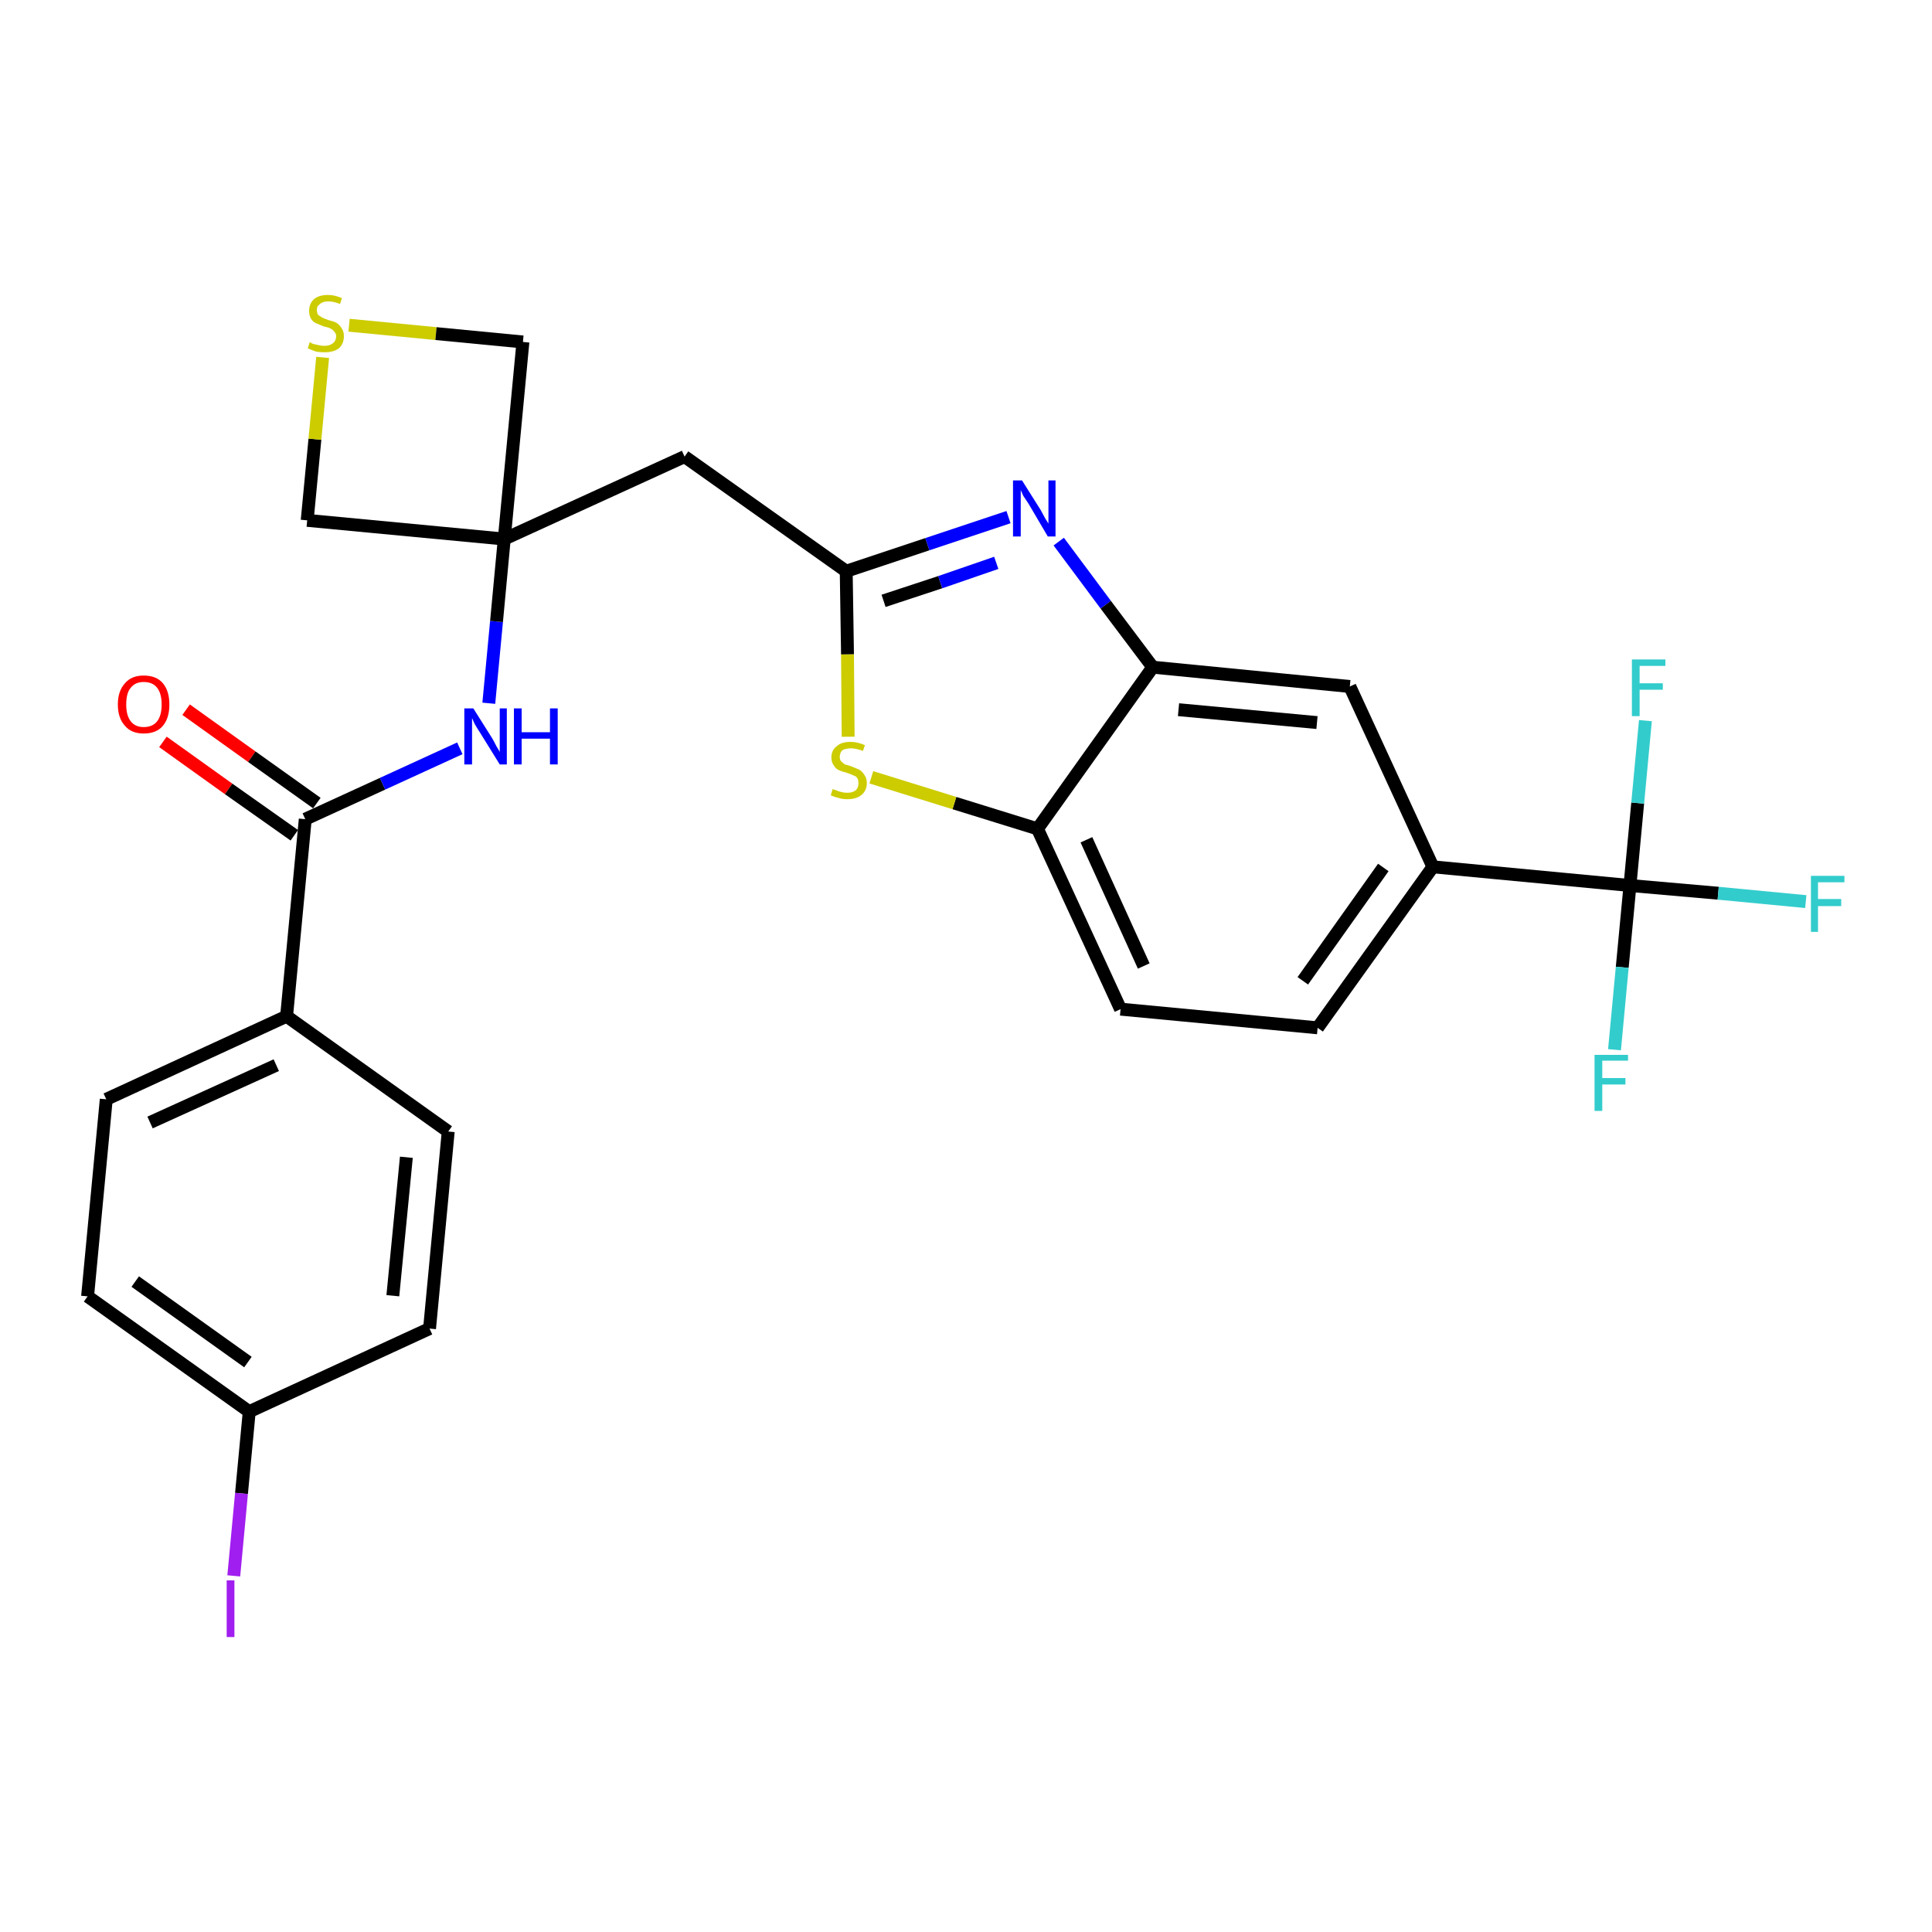 <?xml version='1.0' encoding='iso-8859-1'?>
<svg version='1.1' baseProfile='full'
              xmlns='http://www.w3.org/2000/svg'
                      xmlns:rdkit='http://www.rdkit.org/xml'
                      xmlns:xlink='http://www.w3.org/1999/xlink'
                  xml:space='preserve'
width='300px' height='300px' viewBox='0 0 300 300'>
<!-- END OF HEADER -->
<path class='bond-0 atom-0 atom-1' d='M 25.3,115.2 L 35.5,122.5' style='fill:none;fill-rule:evenodd;stroke:#FF0000;stroke-width:2.0px;stroke-linecap:butt;stroke-linejoin:miter;stroke-opacity:1' />
<path class='bond-0 atom-0 atom-1' d='M 35.5,122.5 L 45.7,129.7' style='fill:none;fill-rule:evenodd;stroke:#000000;stroke-width:2.0px;stroke-linecap:butt;stroke-linejoin:miter;stroke-opacity:1' />
<path class='bond-0 atom-0 atom-1' d='M 28.9,110.2 L 39.1,117.5' style='fill:none;fill-rule:evenodd;stroke:#FF0000;stroke-width:2.0px;stroke-linecap:butt;stroke-linejoin:miter;stroke-opacity:1' />
<path class='bond-0 atom-0 atom-1' d='M 39.1,117.5 L 49.2,124.7' style='fill:none;fill-rule:evenodd;stroke:#000000;stroke-width:2.0px;stroke-linecap:butt;stroke-linejoin:miter;stroke-opacity:1' />
<path class='bond-1 atom-1 atom-2' d='M 47.4,127.2 L 59.4,121.7' style='fill:none;fill-rule:evenodd;stroke:#000000;stroke-width:2.0px;stroke-linecap:butt;stroke-linejoin:miter;stroke-opacity:1' />
<path class='bond-1 atom-1 atom-2' d='M 59.4,121.7 L 71.4,116.2' style='fill:none;fill-rule:evenodd;stroke:#0000FF;stroke-width:2.0px;stroke-linecap:butt;stroke-linejoin:miter;stroke-opacity:1' />
<path class='bond-20 atom-1 atom-21' d='M 47.4,127.2 L 44.5,157.8' style='fill:none;fill-rule:evenodd;stroke:#000000;stroke-width:2.0px;stroke-linecap:butt;stroke-linejoin:miter;stroke-opacity:1' />
<path class='bond-2 atom-2 atom-3' d='M 75.9,109.2 L 77.1,96.5' style='fill:none;fill-rule:evenodd;stroke:#0000FF;stroke-width:2.0px;stroke-linecap:butt;stroke-linejoin:miter;stroke-opacity:1' />
<path class='bond-2 atom-2 atom-3' d='M 77.1,96.5 L 78.3,83.7' style='fill:none;fill-rule:evenodd;stroke:#000000;stroke-width:2.0px;stroke-linecap:butt;stroke-linejoin:miter;stroke-opacity:1' />
<path class='bond-3 atom-3 atom-4' d='M 78.3,83.7 L 106.3,70.9' style='fill:none;fill-rule:evenodd;stroke:#000000;stroke-width:2.0px;stroke-linecap:butt;stroke-linejoin:miter;stroke-opacity:1' />
<path class='bond-17 atom-3 atom-18' d='M 78.3,83.7 L 47.7,80.8' style='fill:none;fill-rule:evenodd;stroke:#000000;stroke-width:2.0px;stroke-linecap:butt;stroke-linejoin:miter;stroke-opacity:1' />
<path class='bond-27 atom-20 atom-3' d='M 81.2,53.1 L 78.3,83.7' style='fill:none;fill-rule:evenodd;stroke:#000000;stroke-width:2.0px;stroke-linecap:butt;stroke-linejoin:miter;stroke-opacity:1' />
<path class='bond-4 atom-4 atom-5' d='M 106.3,70.9 L 131.4,88.7' style='fill:none;fill-rule:evenodd;stroke:#000000;stroke-width:2.0px;stroke-linecap:butt;stroke-linejoin:miter;stroke-opacity:1' />
<path class='bond-5 atom-5 atom-6' d='M 131.4,88.7 L 144.0,84.5' style='fill:none;fill-rule:evenodd;stroke:#000000;stroke-width:2.0px;stroke-linecap:butt;stroke-linejoin:miter;stroke-opacity:1' />
<path class='bond-5 atom-5 atom-6' d='M 144.0,84.5 L 156.6,80.3' style='fill:none;fill-rule:evenodd;stroke:#0000FF;stroke-width:2.0px;stroke-linecap:butt;stroke-linejoin:miter;stroke-opacity:1' />
<path class='bond-5 atom-5 atom-6' d='M 137.2,93.3 L 146.0,90.4' style='fill:none;fill-rule:evenodd;stroke:#000000;stroke-width:2.0px;stroke-linecap:butt;stroke-linejoin:miter;stroke-opacity:1' />
<path class='bond-5 atom-5 atom-6' d='M 146.0,90.4 L 154.7,87.4' style='fill:none;fill-rule:evenodd;stroke:#0000FF;stroke-width:2.0px;stroke-linecap:butt;stroke-linejoin:miter;stroke-opacity:1' />
<path class='bond-29 atom-17 atom-5' d='M 131.7,114.4 L 131.6,101.6' style='fill:none;fill-rule:evenodd;stroke:#CCCC00;stroke-width:2.0px;stroke-linecap:butt;stroke-linejoin:miter;stroke-opacity:1' />
<path class='bond-29 atom-17 atom-5' d='M 131.6,101.6 L 131.4,88.7' style='fill:none;fill-rule:evenodd;stroke:#000000;stroke-width:2.0px;stroke-linecap:butt;stroke-linejoin:miter;stroke-opacity:1' />
<path class='bond-6 atom-6 atom-7' d='M 164.4,84.1 L 171.7,93.9' style='fill:none;fill-rule:evenodd;stroke:#0000FF;stroke-width:2.0px;stroke-linecap:butt;stroke-linejoin:miter;stroke-opacity:1' />
<path class='bond-6 atom-6 atom-7' d='M 171.7,93.9 L 179.0,103.6' style='fill:none;fill-rule:evenodd;stroke:#000000;stroke-width:2.0px;stroke-linecap:butt;stroke-linejoin:miter;stroke-opacity:1' />
<path class='bond-7 atom-7 atom-8' d='M 179.0,103.6 L 209.6,106.6' style='fill:none;fill-rule:evenodd;stroke:#000000;stroke-width:2.0px;stroke-linecap:butt;stroke-linejoin:miter;stroke-opacity:1' />
<path class='bond-7 atom-7 atom-8' d='M 183.0,110.2 L 204.5,112.2' style='fill:none;fill-rule:evenodd;stroke:#000000;stroke-width:2.0px;stroke-linecap:butt;stroke-linejoin:miter;stroke-opacity:1' />
<path class='bond-30 atom-16 atom-7' d='M 161.1,128.7 L 179.0,103.6' style='fill:none;fill-rule:evenodd;stroke:#000000;stroke-width:2.0px;stroke-linecap:butt;stroke-linejoin:miter;stroke-opacity:1' />
<path class='bond-8 atom-8 atom-9' d='M 209.6,106.6 L 222.5,134.6' style='fill:none;fill-rule:evenodd;stroke:#000000;stroke-width:2.0px;stroke-linecap:butt;stroke-linejoin:miter;stroke-opacity:1' />
<path class='bond-9 atom-9 atom-10' d='M 222.5,134.6 L 253.1,137.5' style='fill:none;fill-rule:evenodd;stroke:#000000;stroke-width:2.0px;stroke-linecap:butt;stroke-linejoin:miter;stroke-opacity:1' />
<path class='bond-13 atom-9 atom-14' d='M 222.5,134.6 L 204.6,159.6' style='fill:none;fill-rule:evenodd;stroke:#000000;stroke-width:2.0px;stroke-linecap:butt;stroke-linejoin:miter;stroke-opacity:1' />
<path class='bond-13 atom-9 atom-14' d='M 214.8,134.7 L 202.3,152.3' style='fill:none;fill-rule:evenodd;stroke:#000000;stroke-width:2.0px;stroke-linecap:butt;stroke-linejoin:miter;stroke-opacity:1' />
<path class='bond-10 atom-10 atom-11' d='M 253.1,137.5 L 266.8,138.7' style='fill:none;fill-rule:evenodd;stroke:#000000;stroke-width:2.0px;stroke-linecap:butt;stroke-linejoin:miter;stroke-opacity:1' />
<path class='bond-10 atom-10 atom-11' d='M 266.8,138.7 L 280.4,140.0' style='fill:none;fill-rule:evenodd;stroke:#33CCCC;stroke-width:2.0px;stroke-linecap:butt;stroke-linejoin:miter;stroke-opacity:1' />
<path class='bond-11 atom-10 atom-12' d='M 253.1,137.5 L 251.9,150.2' style='fill:none;fill-rule:evenodd;stroke:#000000;stroke-width:2.0px;stroke-linecap:butt;stroke-linejoin:miter;stroke-opacity:1' />
<path class='bond-11 atom-10 atom-12' d='M 251.9,150.2 L 250.7,163.0' style='fill:none;fill-rule:evenodd;stroke:#33CCCC;stroke-width:2.0px;stroke-linecap:butt;stroke-linejoin:miter;stroke-opacity:1' />
<path class='bond-12 atom-10 atom-13' d='M 253.1,137.5 L 254.3,124.7' style='fill:none;fill-rule:evenodd;stroke:#000000;stroke-width:2.0px;stroke-linecap:butt;stroke-linejoin:miter;stroke-opacity:1' />
<path class='bond-12 atom-10 atom-13' d='M 254.3,124.7 L 255.5,111.9' style='fill:none;fill-rule:evenodd;stroke:#33CCCC;stroke-width:2.0px;stroke-linecap:butt;stroke-linejoin:miter;stroke-opacity:1' />
<path class='bond-14 atom-14 atom-15' d='M 204.6,159.6 L 174.0,156.7' style='fill:none;fill-rule:evenodd;stroke:#000000;stroke-width:2.0px;stroke-linecap:butt;stroke-linejoin:miter;stroke-opacity:1' />
<path class='bond-15 atom-15 atom-16' d='M 174.0,156.7 L 161.1,128.7' style='fill:none;fill-rule:evenodd;stroke:#000000;stroke-width:2.0px;stroke-linecap:butt;stroke-linejoin:miter;stroke-opacity:1' />
<path class='bond-15 atom-15 atom-16' d='M 177.6,150.0 L 168.7,130.4' style='fill:none;fill-rule:evenodd;stroke:#000000;stroke-width:2.0px;stroke-linecap:butt;stroke-linejoin:miter;stroke-opacity:1' />
<path class='bond-16 atom-16 atom-17' d='M 161.1,128.7 L 148.2,124.7' style='fill:none;fill-rule:evenodd;stroke:#000000;stroke-width:2.0px;stroke-linecap:butt;stroke-linejoin:miter;stroke-opacity:1' />
<path class='bond-16 atom-16 atom-17' d='M 148.2,124.7 L 135.3,120.7' style='fill:none;fill-rule:evenodd;stroke:#CCCC00;stroke-width:2.0px;stroke-linecap:butt;stroke-linejoin:miter;stroke-opacity:1' />
<path class='bond-18 atom-18 atom-19' d='M 47.7,80.8 L 48.9,68.2' style='fill:none;fill-rule:evenodd;stroke:#000000;stroke-width:2.0px;stroke-linecap:butt;stroke-linejoin:miter;stroke-opacity:1' />
<path class='bond-18 atom-18 atom-19' d='M 48.9,68.2 L 50.1,55.5' style='fill:none;fill-rule:evenodd;stroke:#CCCC00;stroke-width:2.0px;stroke-linecap:butt;stroke-linejoin:miter;stroke-opacity:1' />
<path class='bond-19 atom-19 atom-20' d='M 54.2,50.5 L 67.7,51.8' style='fill:none;fill-rule:evenodd;stroke:#CCCC00;stroke-width:2.0px;stroke-linecap:butt;stroke-linejoin:miter;stroke-opacity:1' />
<path class='bond-19 atom-19 atom-20' d='M 67.7,51.8 L 81.2,53.1' style='fill:none;fill-rule:evenodd;stroke:#000000;stroke-width:2.0px;stroke-linecap:butt;stroke-linejoin:miter;stroke-opacity:1' />
<path class='bond-21 atom-21 atom-22' d='M 44.5,157.8 L 16.5,170.7' style='fill:none;fill-rule:evenodd;stroke:#000000;stroke-width:2.0px;stroke-linecap:butt;stroke-linejoin:miter;stroke-opacity:1' />
<path class='bond-21 atom-21 atom-22' d='M 42.9,165.4 L 23.3,174.3' style='fill:none;fill-rule:evenodd;stroke:#000000;stroke-width:2.0px;stroke-linecap:butt;stroke-linejoin:miter;stroke-opacity:1' />
<path class='bond-28 atom-27 atom-21' d='M 69.6,175.7 L 44.5,157.8' style='fill:none;fill-rule:evenodd;stroke:#000000;stroke-width:2.0px;stroke-linecap:butt;stroke-linejoin:miter;stroke-opacity:1' />
<path class='bond-22 atom-22 atom-23' d='M 16.5,170.7 L 13.6,201.3' style='fill:none;fill-rule:evenodd;stroke:#000000;stroke-width:2.0px;stroke-linecap:butt;stroke-linejoin:miter;stroke-opacity:1' />
<path class='bond-23 atom-23 atom-24' d='M 13.6,201.3 L 38.7,219.2' style='fill:none;fill-rule:evenodd;stroke:#000000;stroke-width:2.0px;stroke-linecap:butt;stroke-linejoin:miter;stroke-opacity:1' />
<path class='bond-23 atom-23 atom-24' d='M 21.0,199.0 L 38.5,211.5' style='fill:none;fill-rule:evenodd;stroke:#000000;stroke-width:2.0px;stroke-linecap:butt;stroke-linejoin:miter;stroke-opacity:1' />
<path class='bond-24 atom-24 atom-25' d='M 38.7,219.2 L 37.5,231.9' style='fill:none;fill-rule:evenodd;stroke:#000000;stroke-width:2.0px;stroke-linecap:butt;stroke-linejoin:miter;stroke-opacity:1' />
<path class='bond-24 atom-24 atom-25' d='M 37.5,231.9 L 36.3,244.7' style='fill:none;fill-rule:evenodd;stroke:#A01EEF;stroke-width:2.0px;stroke-linecap:butt;stroke-linejoin:miter;stroke-opacity:1' />
<path class='bond-25 atom-24 atom-26' d='M 38.7,219.2 L 66.7,206.3' style='fill:none;fill-rule:evenodd;stroke:#000000;stroke-width:2.0px;stroke-linecap:butt;stroke-linejoin:miter;stroke-opacity:1' />
<path class='bond-26 atom-26 atom-27' d='M 66.7,206.3 L 69.6,175.7' style='fill:none;fill-rule:evenodd;stroke:#000000;stroke-width:2.0px;stroke-linecap:butt;stroke-linejoin:miter;stroke-opacity:1' />
<path class='bond-26 atom-26 atom-27' d='M 61.0,201.2 L 63.1,179.7' style='fill:none;fill-rule:evenodd;stroke:#000000;stroke-width:2.0px;stroke-linecap:butt;stroke-linejoin:miter;stroke-opacity:1' />
<path  class='atom-0' d='M 18.3 109.4
Q 18.3 107.3, 19.4 106.1
Q 20.4 104.9, 22.3 104.9
Q 24.3 104.9, 25.3 106.1
Q 26.3 107.3, 26.3 109.4
Q 26.3 111.5, 25.3 112.7
Q 24.3 113.9, 22.3 113.9
Q 20.4 113.9, 19.4 112.7
Q 18.3 111.5, 18.3 109.4
M 22.3 112.9
Q 23.7 112.9, 24.4 112.0
Q 25.1 111.1, 25.1 109.4
Q 25.1 107.7, 24.4 106.8
Q 23.7 105.9, 22.3 105.9
Q 21.0 105.9, 20.3 106.8
Q 19.6 107.6, 19.6 109.4
Q 19.6 111.1, 20.3 112.0
Q 21.0 112.9, 22.3 112.9
' fill='#FF0000'/>
<path  class='atom-2' d='M 73.5 110.0
L 76.4 114.6
Q 76.7 115.1, 77.1 115.9
Q 77.6 116.7, 77.6 116.8
L 77.6 110.0
L 78.7 110.0
L 78.7 118.7
L 77.6 118.7
L 74.5 113.7
Q 74.1 113.1, 73.7 112.4
Q 73.4 111.7, 73.3 111.5
L 73.3 118.7
L 72.1 118.7
L 72.1 110.0
L 73.5 110.0
' fill='#0000FF'/>
<path  class='atom-2' d='M 79.8 110.0
L 81.0 110.0
L 81.0 113.7
L 85.4 113.7
L 85.4 110.0
L 86.6 110.0
L 86.6 118.7
L 85.4 118.7
L 85.4 114.7
L 81.0 114.7
L 81.0 118.7
L 79.8 118.7
L 79.8 110.0
' fill='#0000FF'/>
<path  class='atom-6' d='M 158.7 74.6
L 161.6 79.2
Q 161.8 79.6, 162.3 80.5
Q 162.8 81.3, 162.8 81.3
L 162.8 74.6
L 163.9 74.6
L 163.9 83.3
L 162.7 83.3
L 159.7 78.2
Q 159.3 77.6, 158.9 77.0
Q 158.6 76.3, 158.5 76.1
L 158.5 83.3
L 157.3 83.3
L 157.3 74.6
L 158.7 74.6
' fill='#0000FF'/>
<path  class='atom-11' d='M 281.2 136.0
L 286.4 136.0
L 286.4 137.0
L 282.3 137.0
L 282.3 139.6
L 285.9 139.6
L 285.9 140.7
L 282.3 140.7
L 282.3 144.7
L 281.2 144.7
L 281.2 136.0
' fill='#33CCCC'/>
<path  class='atom-12' d='M 247.6 163.8
L 252.8 163.8
L 252.8 164.7
L 248.8 164.7
L 248.8 167.4
L 252.4 167.4
L 252.4 168.4
L 248.8 168.4
L 248.8 172.5
L 247.6 172.5
L 247.6 163.8
' fill='#33CCCC'/>
<path  class='atom-13' d='M 253.4 102.4
L 258.6 102.4
L 258.6 103.4
L 254.6 103.4
L 254.6 106.1
L 258.2 106.1
L 258.2 107.1
L 254.6 107.1
L 254.6 111.2
L 253.4 111.2
L 253.4 102.4
' fill='#33CCCC'/>
<path  class='atom-17' d='M 129.3 122.5
Q 129.4 122.6, 129.8 122.7
Q 130.2 122.9, 130.7 123.0
Q 131.1 123.1, 131.6 123.1
Q 132.4 123.1, 132.9 122.7
Q 133.3 122.3, 133.3 121.6
Q 133.3 121.1, 133.1 120.8
Q 132.9 120.5, 132.5 120.4
Q 132.1 120.2, 131.5 120.0
Q 130.7 119.8, 130.3 119.6
Q 129.8 119.4, 129.5 118.9
Q 129.1 118.4, 129.1 117.6
Q 129.1 116.5, 129.9 115.9
Q 130.6 115.2, 132.1 115.2
Q 133.1 115.2, 134.3 115.7
L 134.0 116.6
Q 132.9 116.2, 132.2 116.2
Q 131.3 116.2, 130.8 116.5
Q 130.4 116.9, 130.4 117.5
Q 130.4 118.0, 130.6 118.2
Q 130.9 118.5, 131.2 118.7
Q 131.6 118.8, 132.2 119.0
Q 132.9 119.3, 133.4 119.5
Q 133.9 119.8, 134.2 120.3
Q 134.6 120.8, 134.6 121.6
Q 134.6 122.8, 133.7 123.5
Q 132.9 124.1, 131.6 124.1
Q 130.8 124.1, 130.2 123.9
Q 129.7 123.8, 129.0 123.5
L 129.3 122.5
' fill='#CCCC00'/>
<path  class='atom-19' d='M 48.1 53.1
Q 48.2 53.2, 48.6 53.4
Q 49.0 53.5, 49.5 53.6
Q 49.9 53.7, 50.4 53.7
Q 51.2 53.7, 51.7 53.3
Q 52.2 52.9, 52.2 52.2
Q 52.2 51.8, 51.9 51.5
Q 51.7 51.2, 51.3 51.0
Q 50.9 50.8, 50.3 50.7
Q 49.6 50.4, 49.1 50.2
Q 48.6 50.0, 48.3 49.5
Q 48.0 49.0, 48.0 48.3
Q 48.0 47.2, 48.7 46.5
Q 49.5 45.8, 50.9 45.8
Q 52.0 45.8, 53.1 46.3
L 52.8 47.2
Q 51.8 46.8, 51.0 46.8
Q 50.1 46.8, 49.7 47.2
Q 49.2 47.5, 49.2 48.1
Q 49.2 48.6, 49.4 48.9
Q 49.7 49.1, 50.0 49.3
Q 50.4 49.5, 51.0 49.7
Q 51.8 49.9, 52.2 50.1
Q 52.7 50.4, 53.0 50.9
Q 53.4 51.4, 53.4 52.2
Q 53.4 53.4, 52.6 54.1
Q 51.8 54.7, 50.4 54.7
Q 49.7 54.7, 49.1 54.6
Q 48.5 54.4, 47.8 54.1
L 48.1 53.1
' fill='#CCCC00'/>
<path  class='atom-25' d='M 35.2 245.4
L 36.4 245.4
L 36.4 254.2
L 35.2 254.2
L 35.2 245.4
' fill='#A01EEF'/>
</svg>
